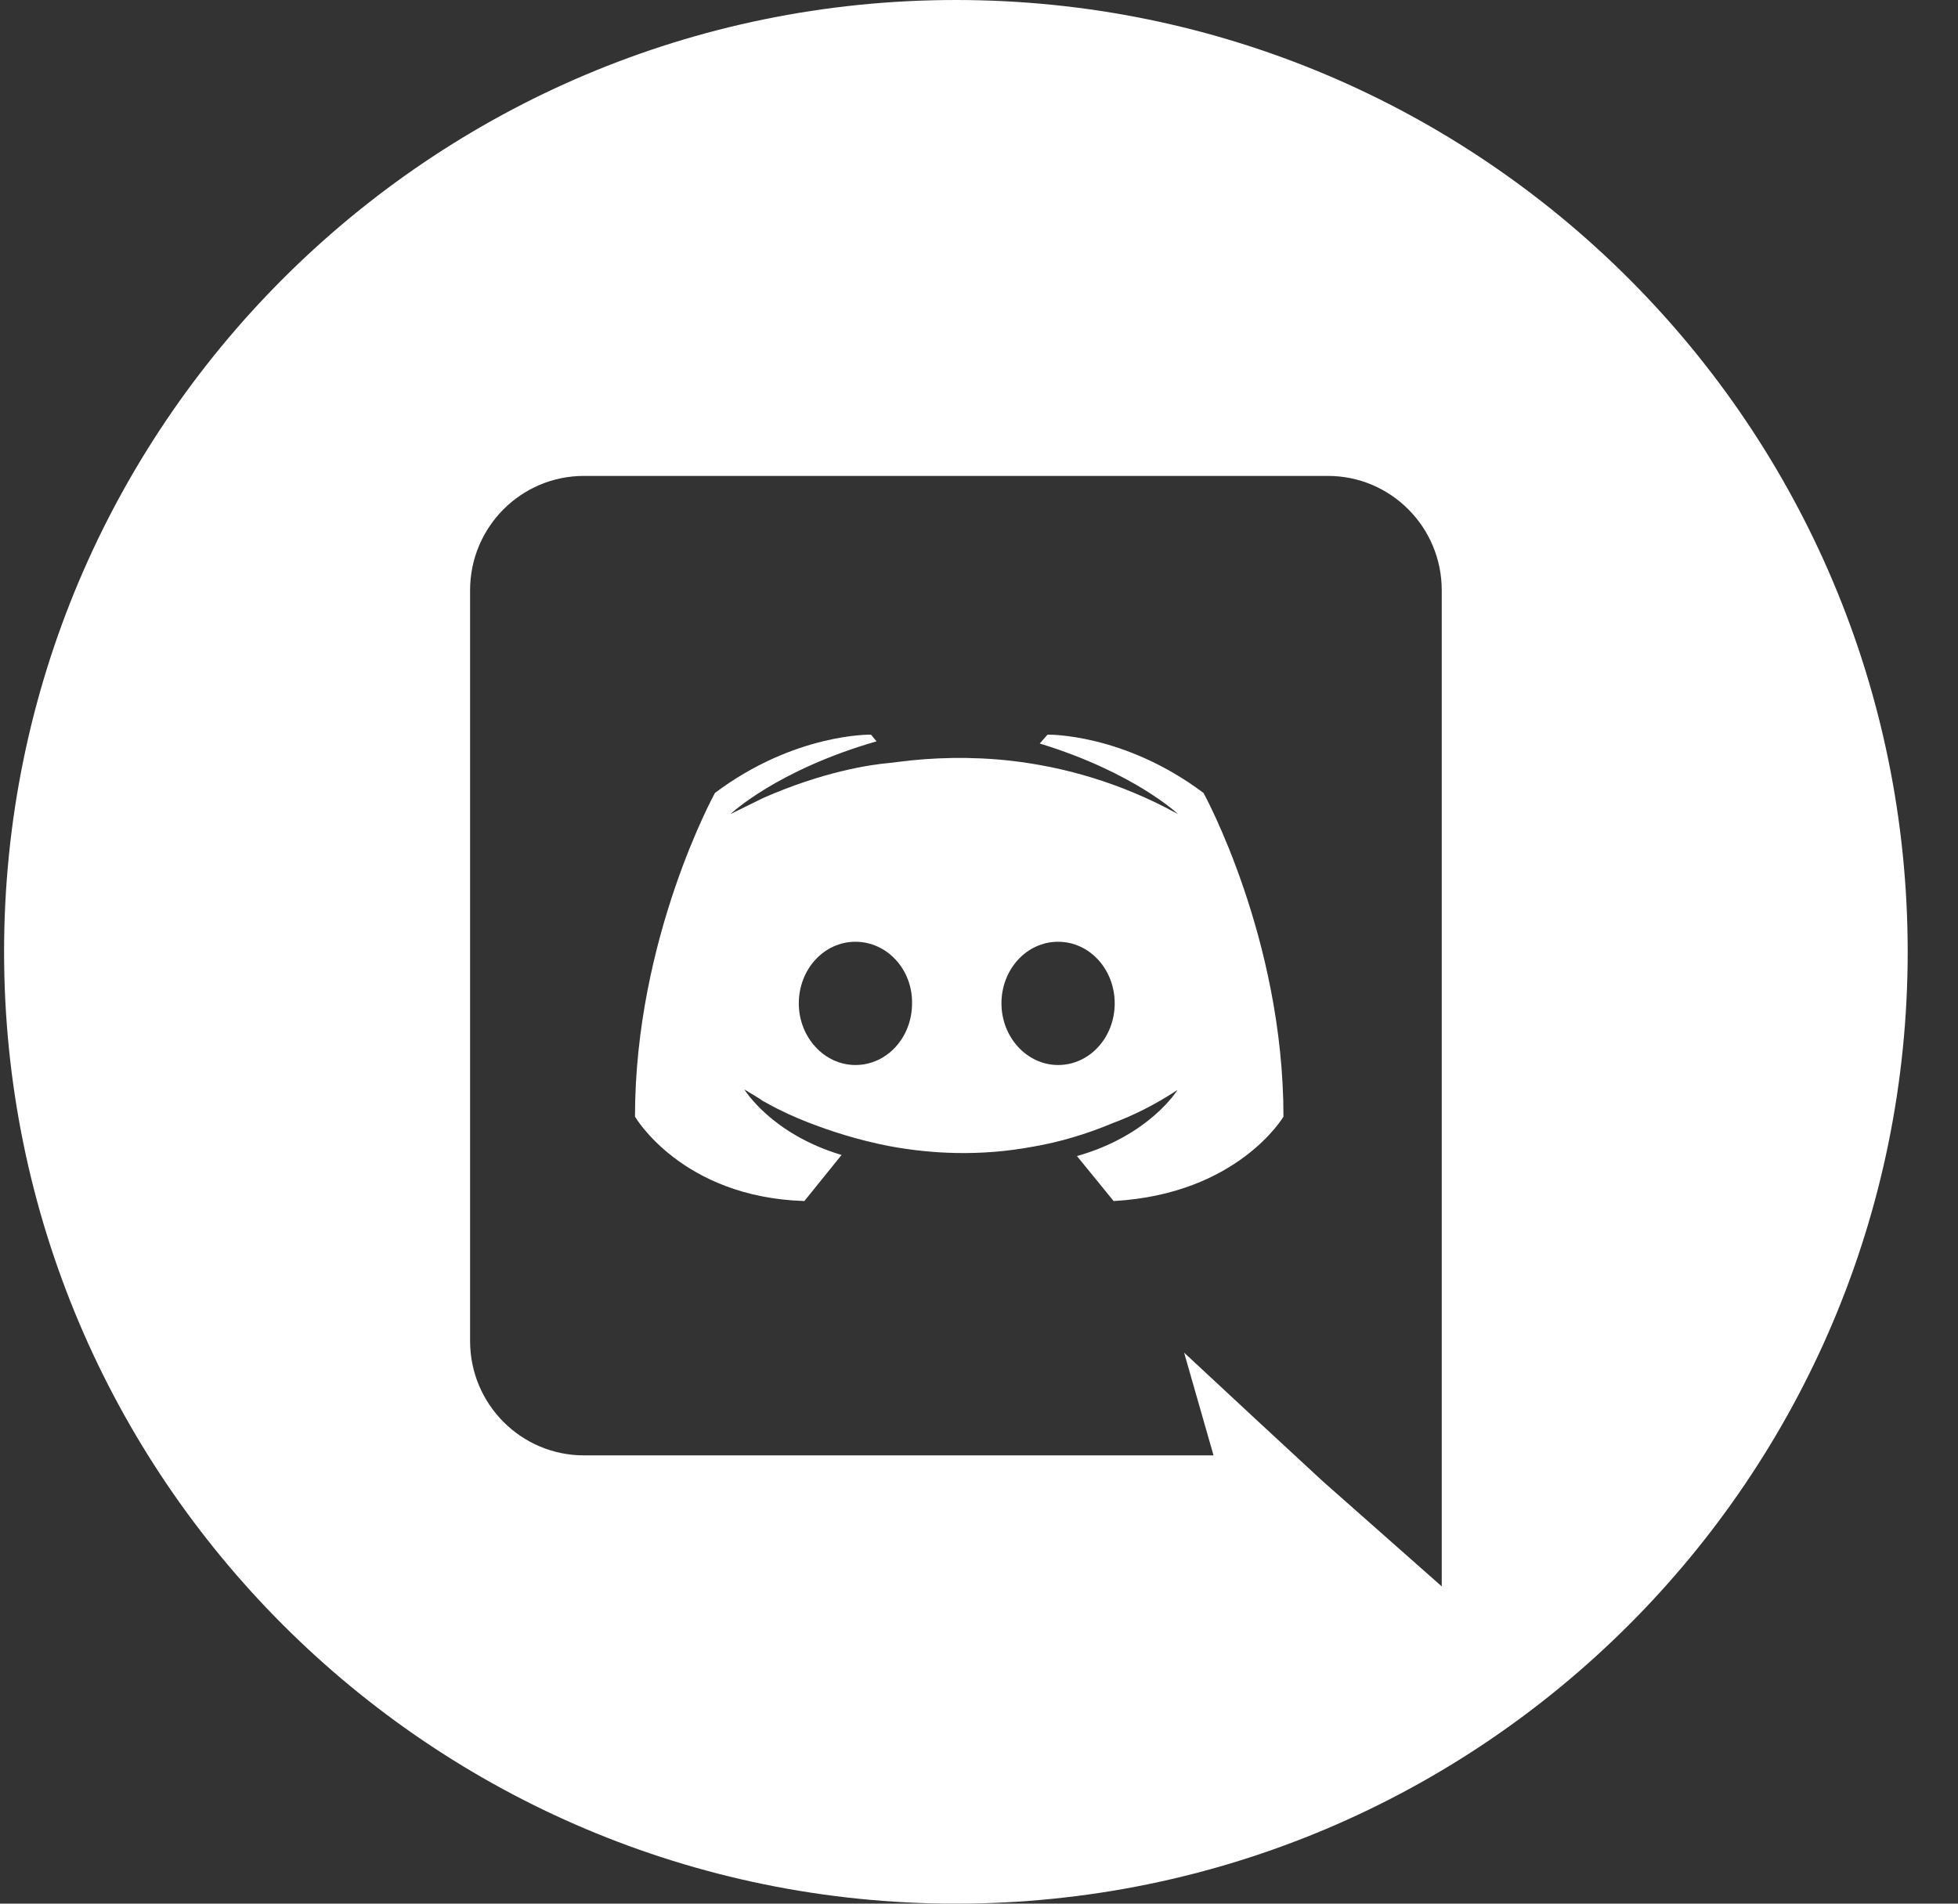 <svg width="36" height="35" viewBox="0 0 36 35" fill="none" xmlns="http://www.w3.org/2000/svg">
<rect x="0" y="0" width="36" height="35" fill="#333333" stroke="none"/>
<g clip-path="url(#clip0_1937_656)">
<path fill-rule="evenodd" clip-rule="evenodd" d="M17.575 0C7.913 0 0.075 7.834 0.075 17.5C0.075 27.164 7.913 35 17.575 35C27.24 35 35.075 27.164 35.075 17.5C35.075 7.834 27.24 0 17.575 0ZM22.312 26.758L21.771 24.869L23.078 26.084L24.313 27.227L26.508 29.167V10.853C26.508 9.689 25.569 8.75 24.415 8.75H10.736C9.582 8.75 8.643 9.689 8.643 10.853V24.655C8.643 25.818 9.582 26.758 10.736 26.758H22.312ZM20.475 22.082L19.801 21.255C21.138 20.878 21.649 20.04 21.649 20.04C21.23 20.316 20.832 20.51 20.475 20.643C19.964 20.857 19.474 21 18.994 21.082C18.014 21.265 17.116 21.214 16.35 21.072C15.769 20.959 15.268 20.796 14.85 20.633C14.615 20.541 14.36 20.428 14.105 20.285L14.064 20.262L14.054 20.258L14.013 20.234L13.972 20.204L13.686 20.03C13.686 20.03 14.176 20.847 15.473 21.235L14.789 22.082C12.533 22.011 11.675 20.53 11.675 20.53C11.675 17.243 13.145 14.579 13.145 14.579C14.615 13.476 16.014 13.507 16.014 13.507L16.116 13.63C14.278 14.16 13.431 14.967 13.431 14.967L14.033 14.671C15.125 14.191 15.993 14.058 16.35 14.028L16.524 14.007C17.147 13.926 17.851 13.905 18.586 13.987C19.556 14.099 20.597 14.385 21.659 14.967C21.659 14.967 20.852 14.201 19.117 13.67L19.26 13.507C19.26 13.507 20.658 13.476 22.128 14.579C22.128 14.579 23.598 17.243 23.598 20.53C23.598 20.53 22.763 21.955 20.475 22.082ZM19.454 17.315C18.872 17.315 18.413 17.825 18.413 18.448C18.413 19.071 18.882 19.581 19.454 19.581C20.036 19.581 20.495 19.071 20.495 18.448C20.495 17.825 20.036 17.315 19.454 17.315ZM15.728 17.315C15.146 17.315 14.687 17.825 14.687 18.448C14.687 19.071 15.156 19.581 15.728 19.581C16.31 19.581 16.769 19.071 16.769 18.448C16.779 17.825 16.31 17.315 15.728 17.315Z" fill="white"/>
</g>
<defs>
<clipPath id="clip0_1937_656">
<rect width="35" height="35" fill="white" transform="translate(0.075)"/>
</clipPath>
</defs>
</svg>
